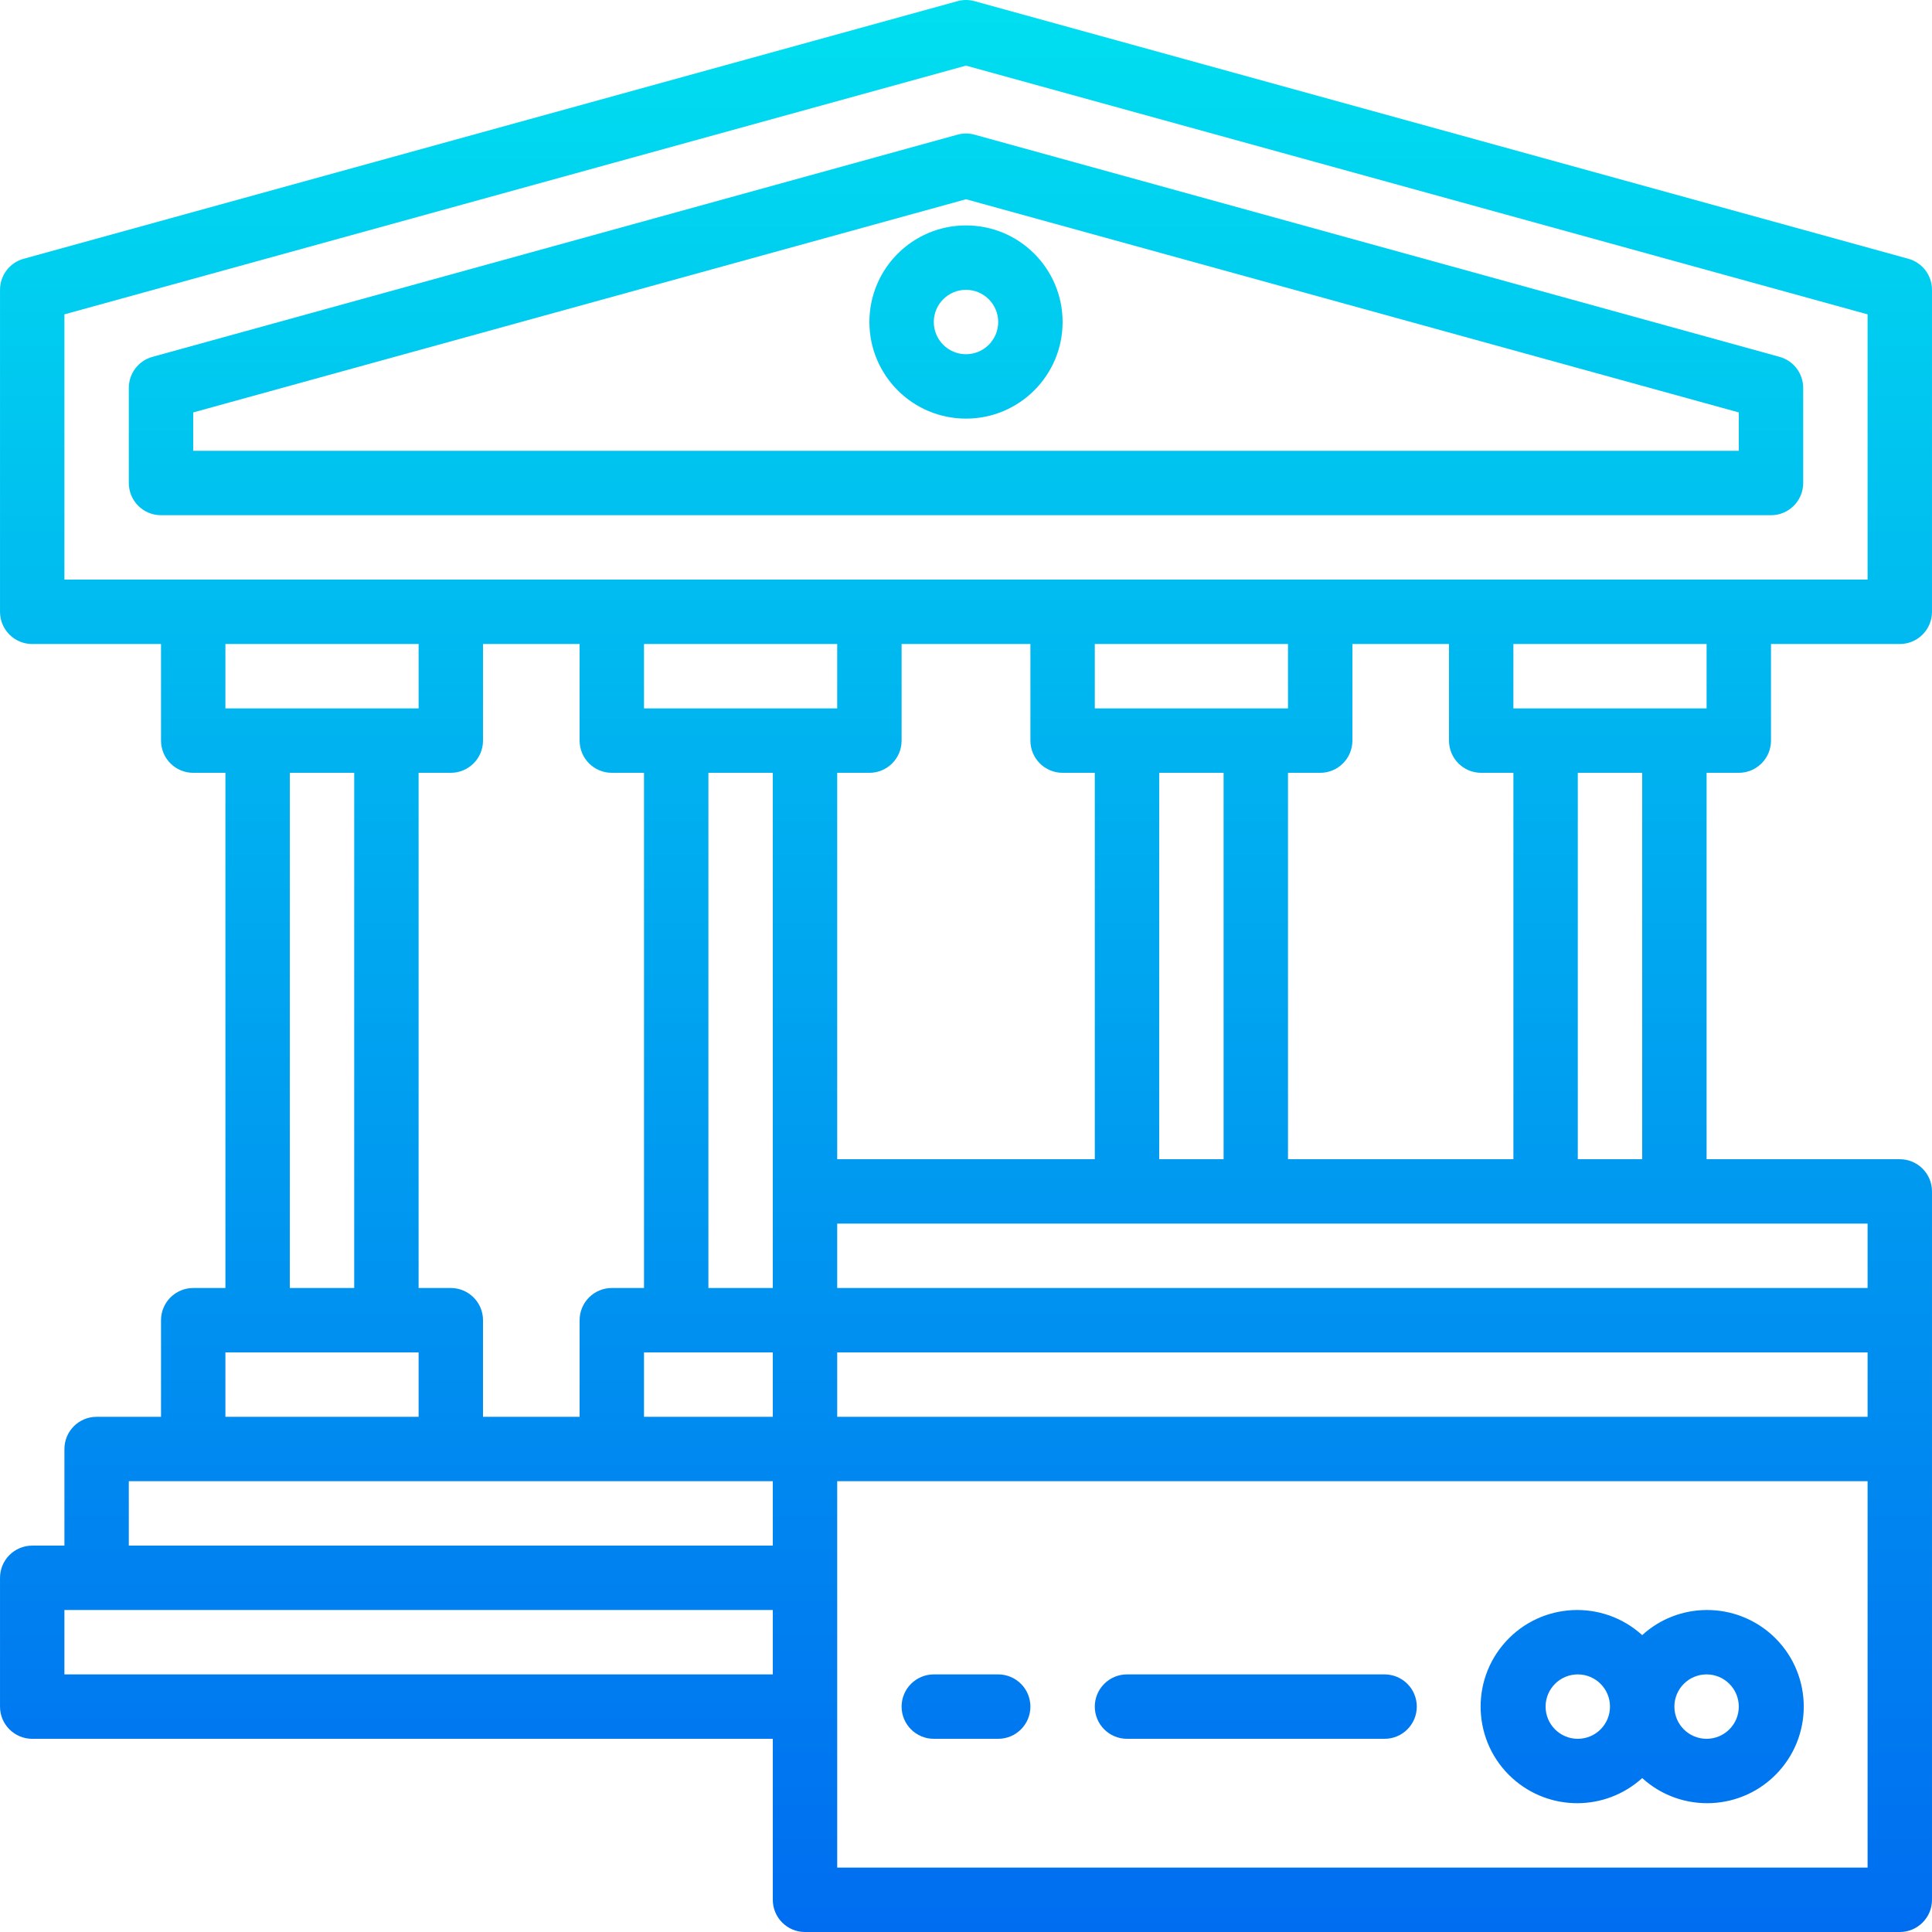 <?xml version="1.0" encoding="iso-8859-1"?>
<!-- Generator: Adobe Illustrator 19.0.0, SVG Export Plug-In . SVG Version: 6.00 Build 0)  -->
<svg version="1.1" id="Capa_1" xmlns="http://www.w3.org/2000/svg" xmlns:xlink="http://www.w3.org/1999/xlink" x="0px" y="0px"
	 viewBox="0 0 480.006 480.006" style="enable-background:new 0 0 480.006 480.006;" xml:space="preserve">
<linearGradient id="SVGID_1_" gradientUnits="userSpaceOnUse" x1="-26.872" y1="557.631" x2="-26.872" y2="621.923" gradientTransform="matrix(8 0 0 -8 454.979 4941.054)">
	<stop  offset="0" style="stop-color:#006DF0"/>
	<stop  offset="1" style="stop-color:#00E7F0"/>
</linearGradient>
<path style="fill:url(#SVGID_1_);" d="M432.003,192.006c4.418,0,8-3.582,8-8v-24h32c4.418,0,8-3.582,8-8v-80
	c0-3.599-2.403-6.755-5.872-7.712l-232-64c-1.392-0.392-2.864-0.392-4.256,0l-232,64c-3.469,0.957-5.872,4.113-5.872,7.712v80
	c0,4.418,3.582,8,8,8h32v24c0,4.418,3.582,8,8,8h8v128h-8c-4.418,0-8,3.582-8,8v24h-16c-4.418,0-8,3.582-8,8v24h-8
	c-4.418,0-8,3.582-8,8v32c0,4.418,3.582,8,8,8h184v40c0,4.418,3.582,8,8,8h272c4.418,0,8-3.582,8-8v-176c0-4.418-3.582-8-8-8h-48
	v-96H432.003z M424.003,176.006h-48v-16h48V176.006z M320.003,288.006v-96h8c4.418,0,8-3.582,8-8v-24h24v24c0,4.418,3.582,8,8,8h8
	v96H320.003z M208.003,288.006v-96h8c4.418,0,8-3.582,8-8v-24h32v24c0,4.418,3.582,8,8,8h8v96H208.003z M464.003,352.006h-256v-16
	h256V352.006z M120.003,352.006v-24c0-4.418-3.582-8-8-8h-8v-128h8c4.418,0,8-3.582,8-8v-24h24v24c0,4.418,3.582,8,8,8h8v128h-8
	c-4.418,0-8,3.582-8,8v24H120.003z M192.003,320.006h-16v-128h16V320.006z M200.003,176.006h-40v-16h48v16H200.003z
	 M160.003,336.006h32v16h-32V336.006z M312.003,176.006h-40v-16h48v16H312.003z M288.003,192.006h16v96h-16V192.006z M16.003,78.102
	l224-61.8l224,61.8v65.904h-448V78.102z M104.003,160.006v16h-48v-16H104.003z M72.003,192.006h16v128h-16V192.006z M56.003,336.006
	h48v16h-48V336.006z M32.003,368.006h160v16h-160V368.006z M16.003,416.006v-16h176v16H16.003z M208.003,464.006v-96h256v96H208.003
	z M464.003,320.006h-256v-16h256V320.006z M408.003,288.006h-16v-96h16V288.006z"/>
<g>
	
		<linearGradient id="SVGID_2_" gradientUnits="userSpaceOnUse" x1="-26.872" y1="557.611" x2="-26.872" y2="621.906" gradientTransform="matrix(8 0 0 -8 454.979 4941.054)">
		<stop  offset="0" style="stop-color:#006DF0"/>
		<stop  offset="1" style="stop-color:#00E7F0"/>
	</linearGradient>
	<path style="fill:url(#SVGID_2_);" d="M448.003,120.006V96.374c0-3.599-2.403-6.755-5.872-7.712l-200-55.2
		c-1.392-0.392-2.864-0.392-4.256,0l-200,55.2c-3.469,0.957-5.872,4.113-5.872,7.712v23.632c0,4.418,3.582,8,8,8h400
		C444.421,128.006,448.003,124.424,448.003,120.006z M432.003,112.006h-384v-9.536l192-52.968l192,52.968V112.006z"/>
	
		<linearGradient id="SVGID_3_" gradientUnits="userSpaceOnUse" x1="-26.872" y1="557.611" x2="-26.872" y2="621.906" gradientTransform="matrix(8 0 0 -8 454.979 4941.054)">
		<stop  offset="0" style="stop-color:#006DF0"/>
		<stop  offset="1" style="stop-color:#00E7F0"/>
	</linearGradient>
	<path style="fill:url(#SVGID_3_);" d="M216.003,80.006c0,13.255,10.745,24,24,24c13.255,0,24-10.745,24-24s-10.745-24-24-24
		C226.748,56.006,216.003,66.751,216.003,80.006z M248.003,80.006c0,4.418-3.582,8-8,8s-8-3.582-8-8s3.582-8,8-8
		S248.003,75.588,248.003,80.006z"/>
	
		<linearGradient id="SVGID_4_" gradientUnits="userSpaceOnUse" x1="-5.872" y1="557.611" x2="-5.872" y2="621.906" gradientTransform="matrix(8 0 0 -8 454.979 4941.054)">
		<stop  offset="0" style="stop-color:#006DF0"/>
		<stop  offset="1" style="stop-color:#00E7F0"/>
	</linearGradient>
	<path style="fill:url(#SVGID_4_);" d="M424.003,400.006c-5.923,0.021-11.627,2.245-16,6.24c-9.809-8.915-24.987-8.191-33.903,1.617
		c-8.915,9.809-8.191,24.987,1.617,33.903c9.154,8.32,23.132,8.32,32.285,0c9.809,8.915,24.987,8.19,33.903-1.618
		c8.915-9.809,8.19-24.987-1.618-33.903C435.833,402.197,430.021,399.97,424.003,400.006L424.003,400.006z M392.003,432.006
		c-4.418,0-8-3.582-8-8s3.582-8,8-8s8,3.582,8,8S396.421,432.006,392.003,432.006z M424.003,432.006c-4.418,0-8-3.582-8-8
		s3.582-8,8-8s8,3.582,8,8S428.421,432.006,424.003,432.006z"/>
	
		<linearGradient id="SVGID_5_" gradientUnits="userSpaceOnUse" x1="-26.872" y1="557.611" x2="-26.872" y2="621.906" gradientTransform="matrix(8 0 0 -8 454.979 4941.054)">
		<stop  offset="0" style="stop-color:#006DF0"/>
		<stop  offset="1" style="stop-color:#00E7F0"/>
	</linearGradient>
	<path style="fill:url(#SVGID_5_);" d="M248.003,416.006h-16c-4.418,0-8,3.582-8,8s3.582,8,8,8h16c4.418,0,8-3.582,8-8
		S252.421,416.006,248.003,416.006z"/>
	
		<linearGradient id="SVGID_6_" gradientUnits="userSpaceOnUse" x1="-17.872" y1="557.611" x2="-17.872" y2="621.906" gradientTransform="matrix(8 0 0 -8 454.979 4941.054)">
		<stop  offset="0" style="stop-color:#006DF0"/>
		<stop  offset="1" style="stop-color:#00E7F0"/>
	</linearGradient>
	<path style="fill:url(#SVGID_6_);" d="M344.003,416.006h-64c-4.418,0-8,3.582-8,8s3.582,8,8,8h64c4.418,0,8-3.582,8-8
		S348.421,416.006,344.003,416.006z"/>
</g>
<g>
</g>
<g>
</g>
<g>
</g>
<g>
</g>
<g>
</g>
<g>
</g>
<g>
</g>
<g>
</g>
<g>
</g>
<g>
</g>
<g>
</g>
<g>
</g>
<g>
</g>
<g>
</g>
<g>
</g>
</svg>
